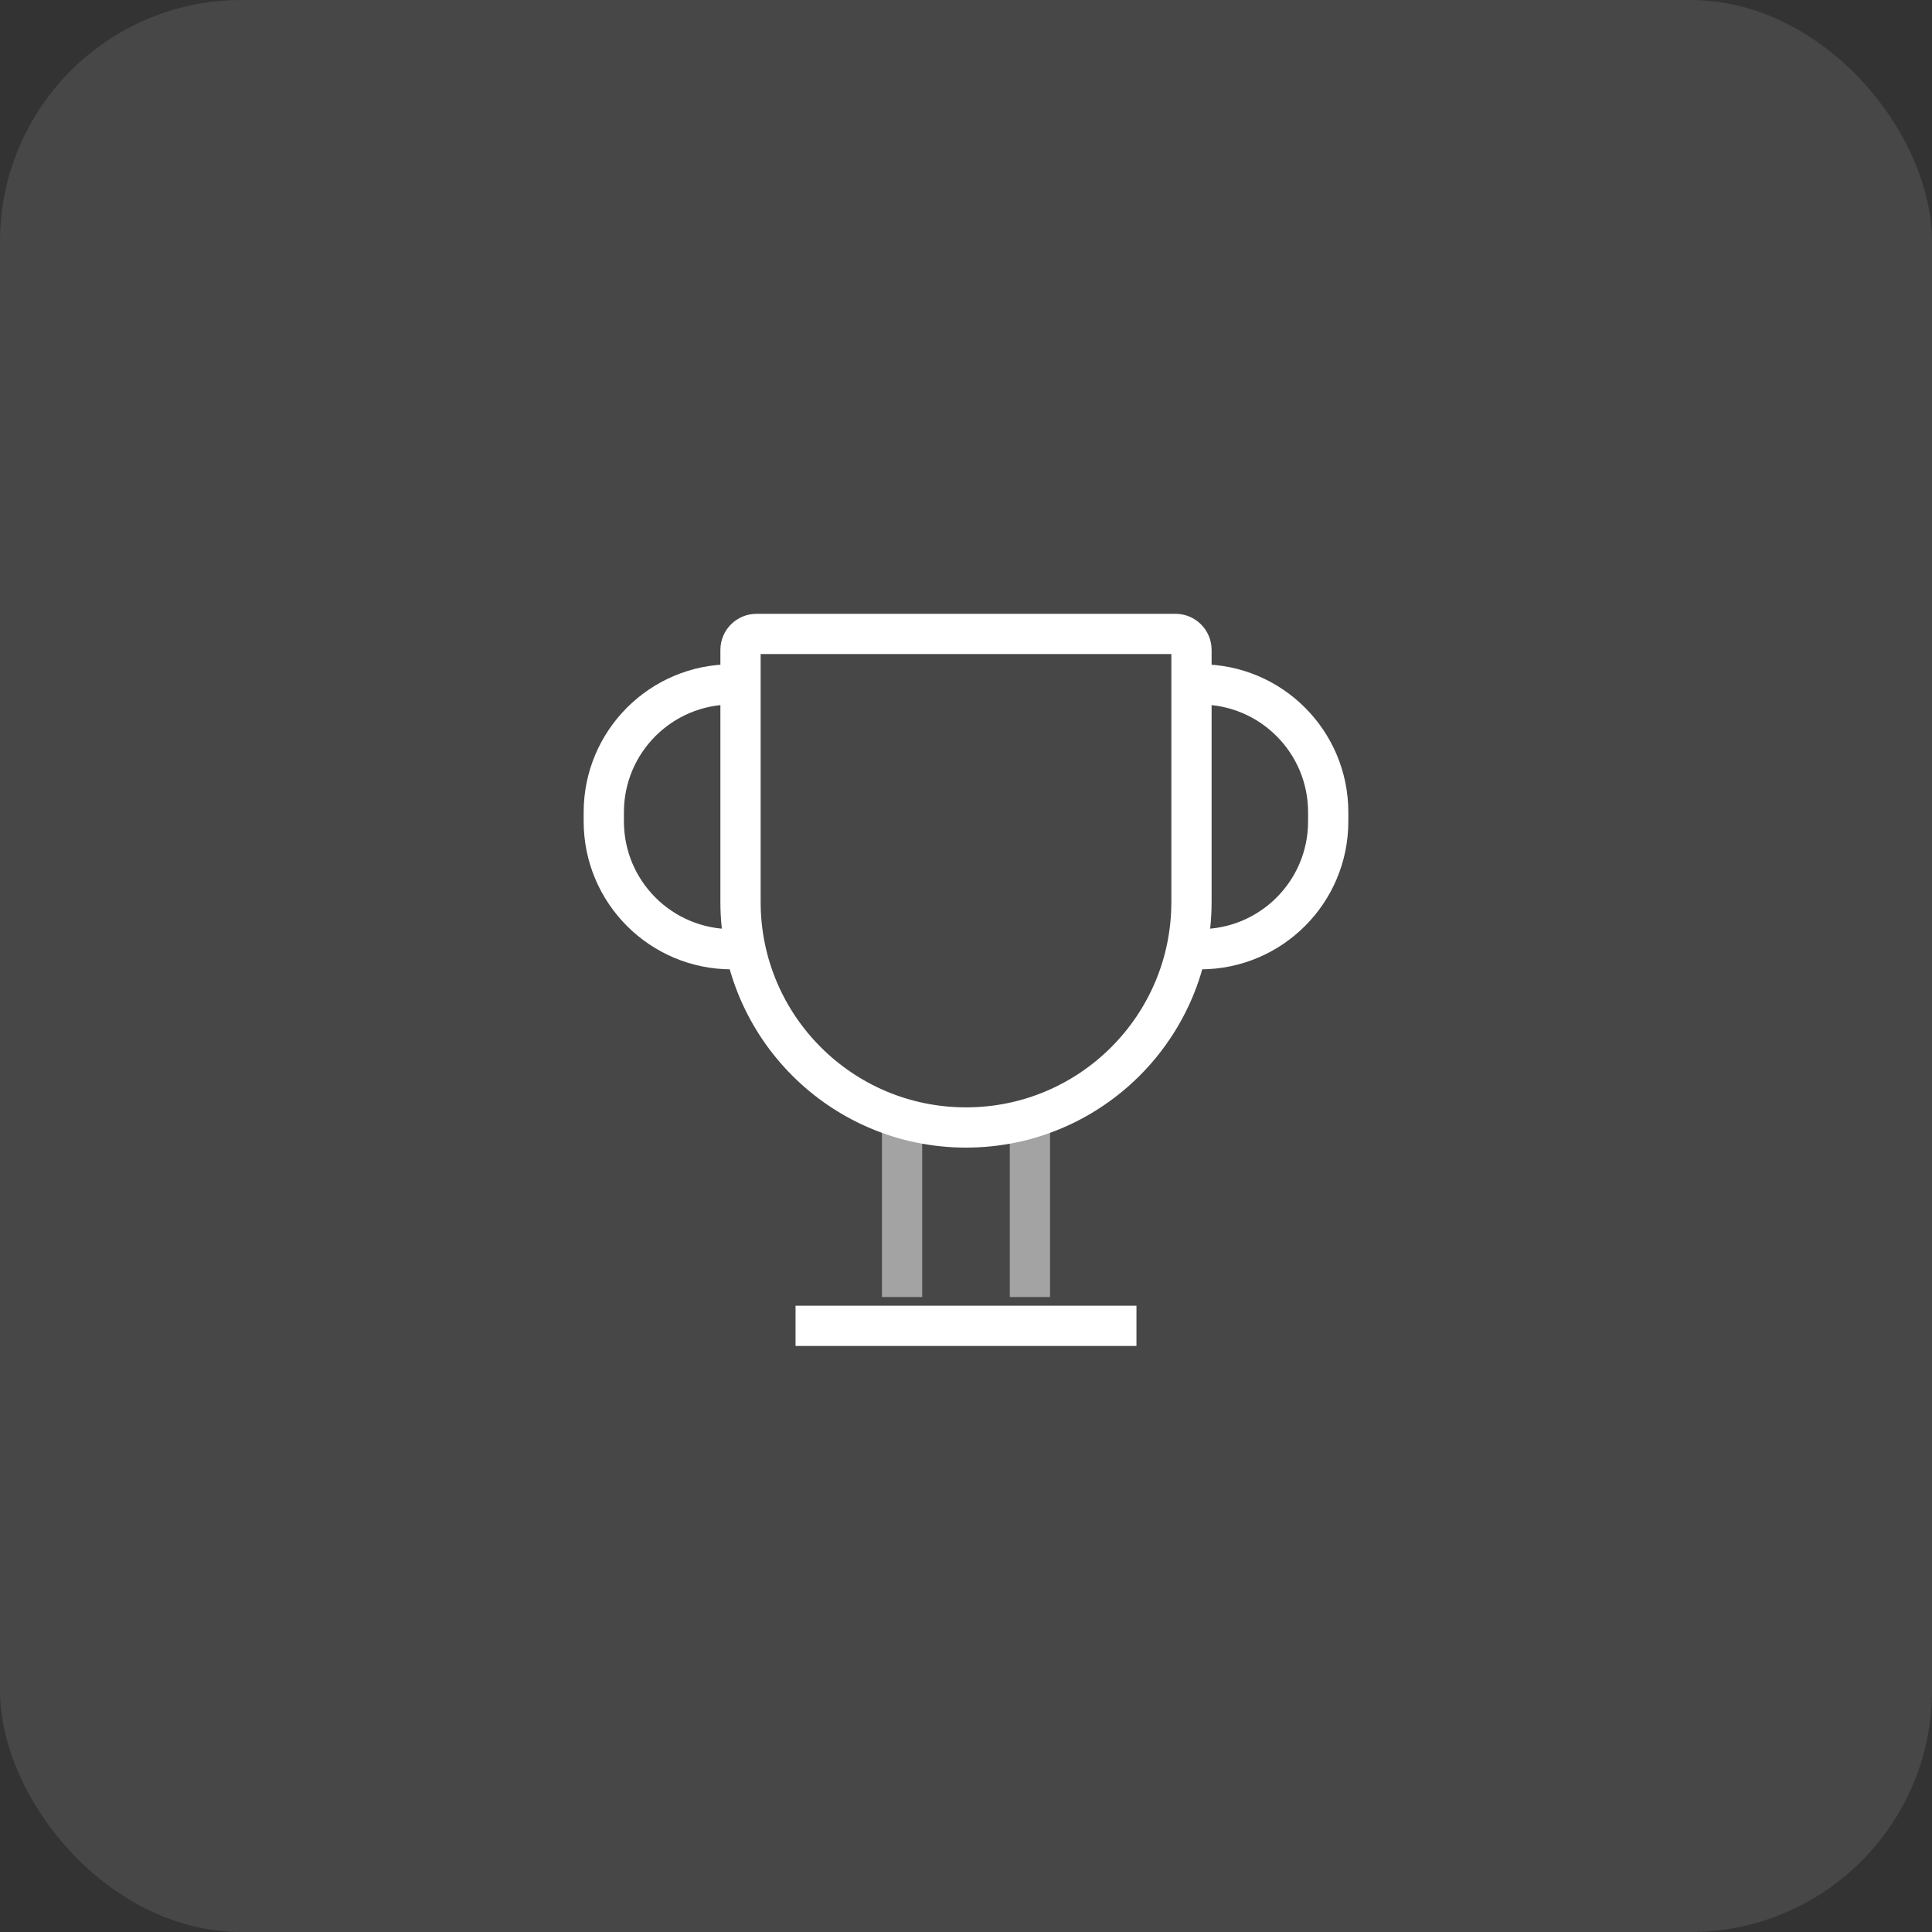<svg width="48" height="48" viewBox="0 0 48 48" fill="none" xmlns="http://www.w3.org/2000/svg">
<rect x="0" y="0" width="48" height="48" fill="#333333" stroke="none"/>
<rect width="48" height="48" rx="6" fill="white" fill-opacity="0.1"/>
<path d="M18.398 16.147C18.398 15.928 18.576 15.75 18.795 15.75H29.205C29.424 15.75 29.602 15.928 29.602 16.147V22.41C29.602 25.504 27.094 28.012 24 28.012C20.906 28.012 18.398 25.504 18.398 22.41V16.147Z" stroke="white" strokeWidth="1.5" strokeLinecap="round"/>
<path opacity="0.5" d="M22.412 28.065V32.224M25.588 28.065V32.224" stroke="white" strokeWidth="1.5"/>
<path d="M19.765 32.94H28.235" stroke="white" strokeWidth="1.5" strokeLinecap="round"/>
<path d="M29.823 17.004V17.004C31.577 17.004 32.999 18.426 32.999 20.18V20.407C32.999 22.162 31.577 23.583 29.823 23.583V23.583" stroke="white" strokeWidth="1.5" strokeLinecap="round"/>
<path d="M18.177 17.004V17.004C16.423 17.004 15.001 18.426 15.001 20.18V20.407C15.001 22.162 16.423 23.583 18.177 23.583V23.583" stroke="white" strokeWidth="1.5" strokeLinecap="round"/>
</svg>
